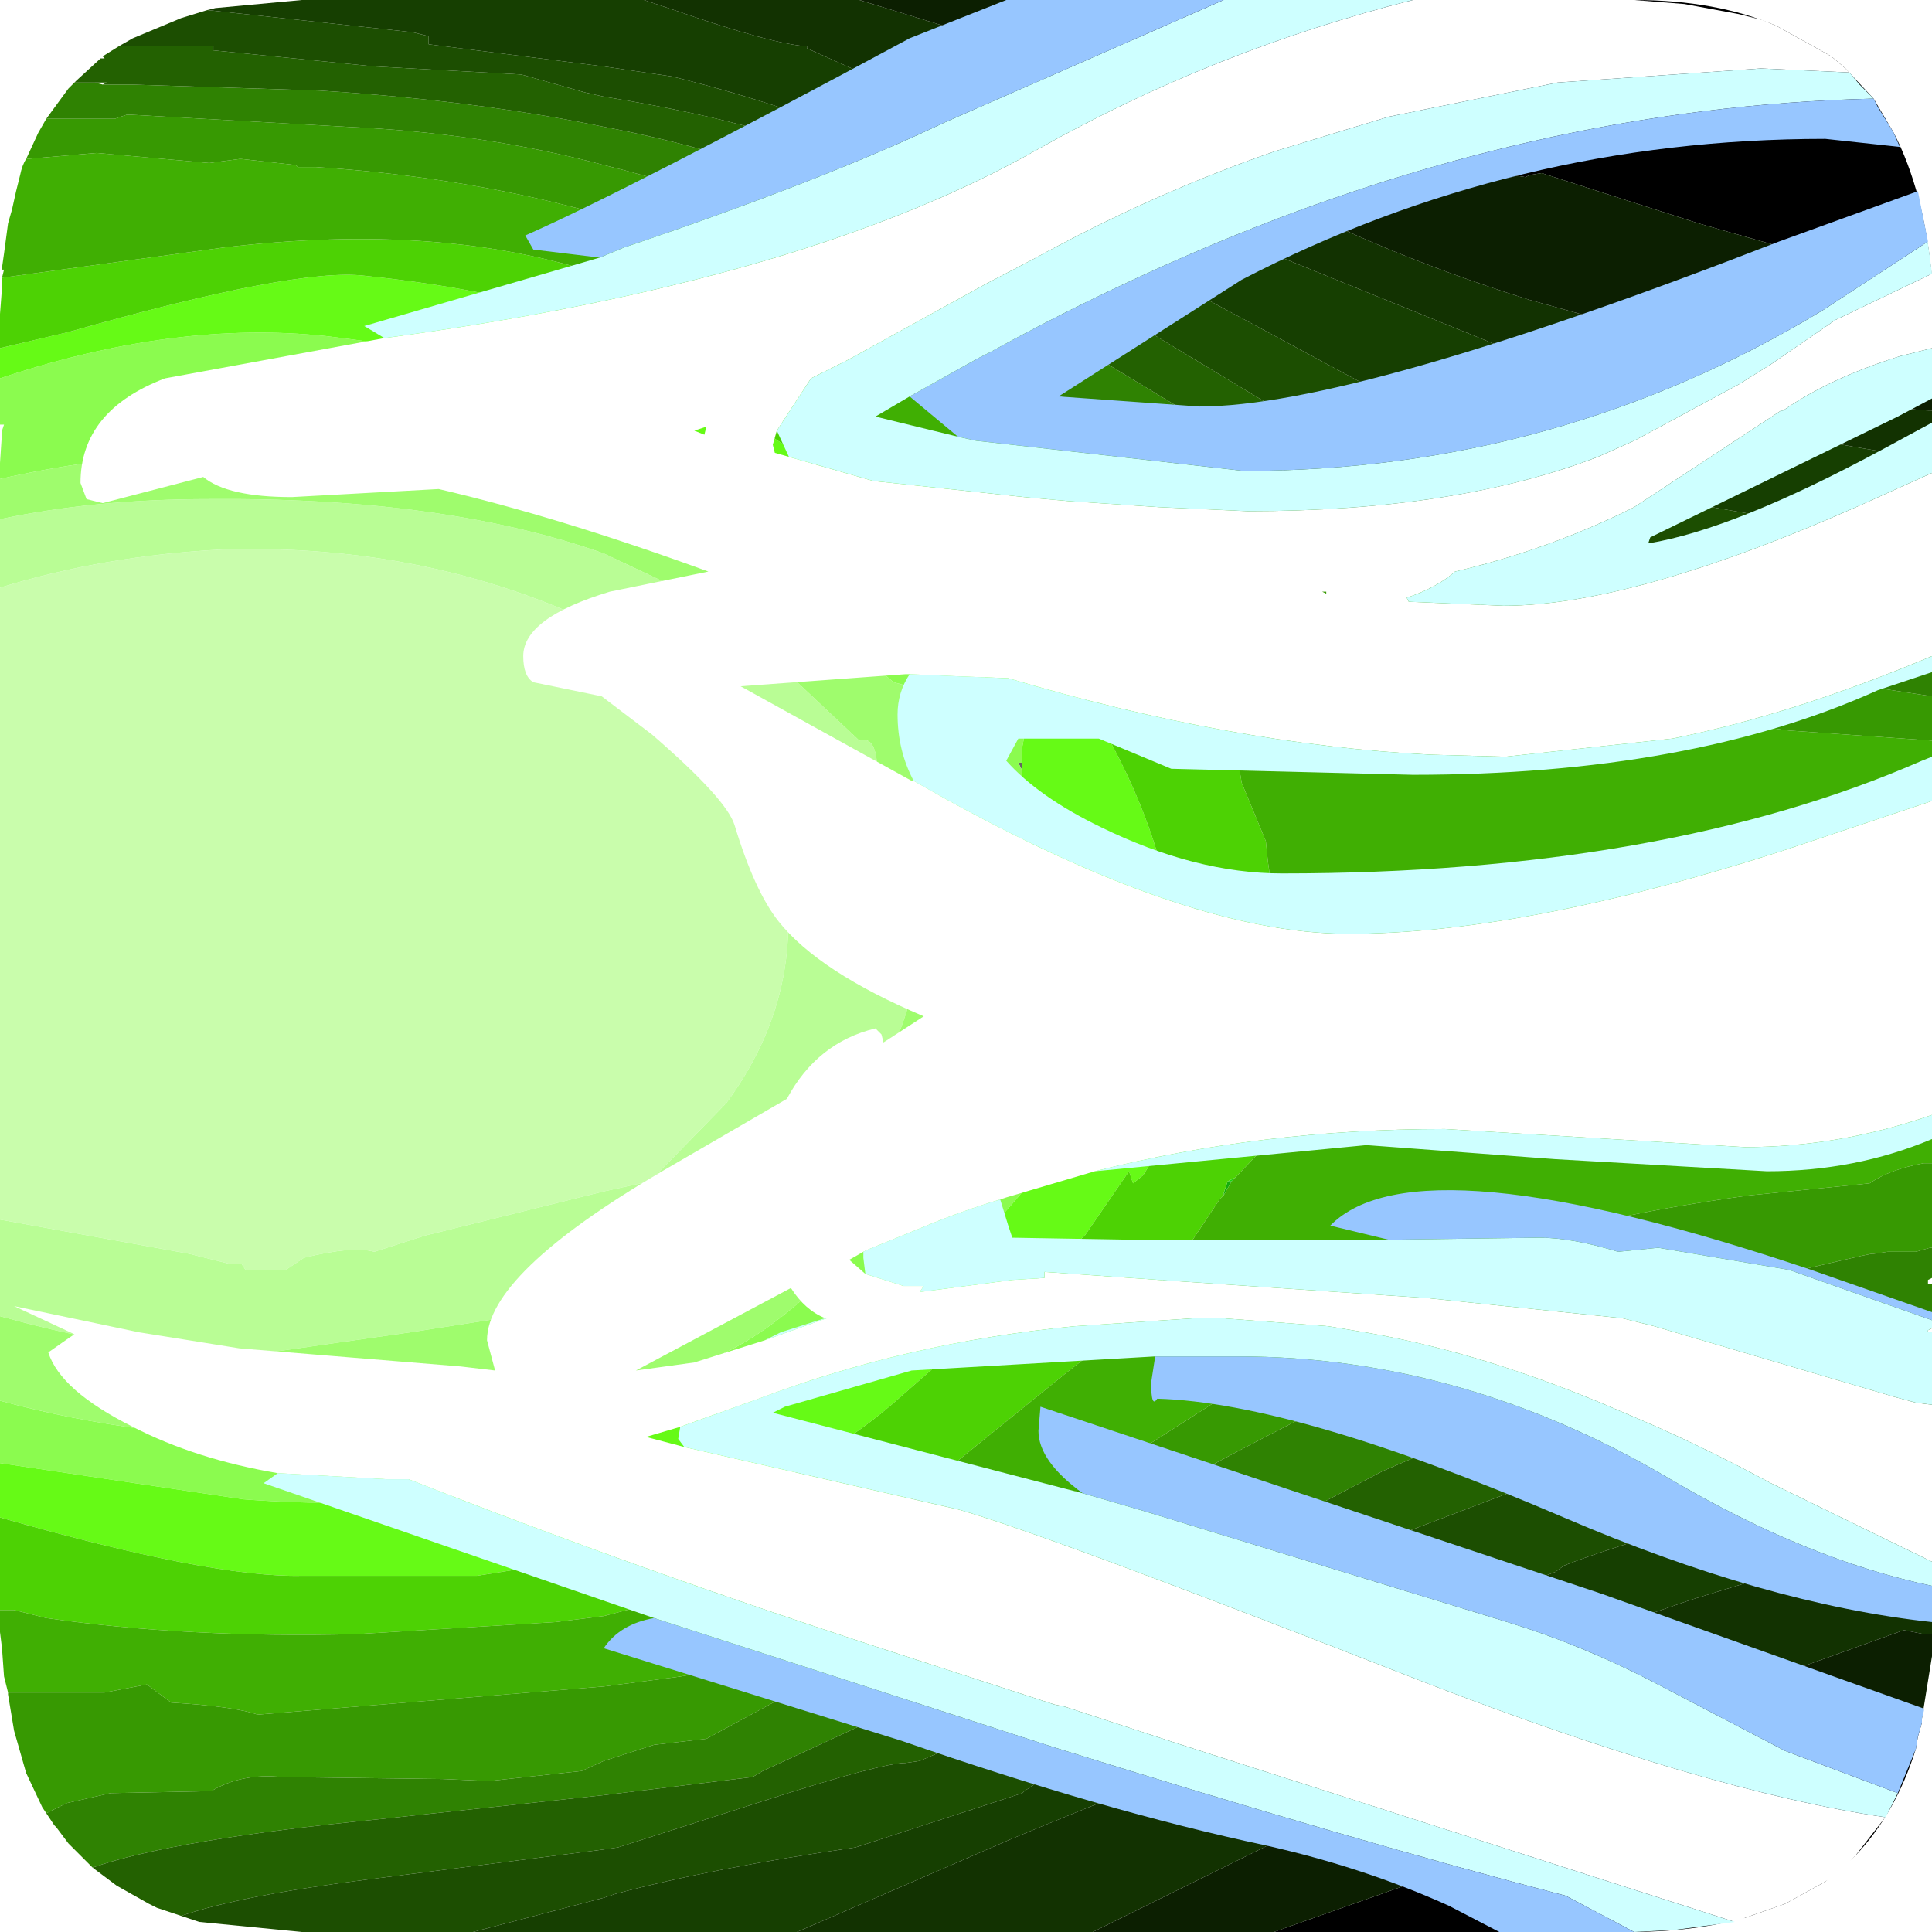 <?xml version="1.0" encoding="UTF-8" standalone="no"?>
<svg xmlns:ffdec="https://www.free-decompiler.com/flash" xmlns:xlink="http://www.w3.org/1999/xlink" ffdec:objectType="frame" height="48.0px" width="48.0px" xmlns="http://www.w3.org/2000/svg">
  <g transform="matrix(1.0, 0.0, 0.0, 1.0, -0.05, -0.05)">
    <filter id="filter0">
      <feColorMatrix in="SourceGraphic" result="filterResult0" type="matrix" values="-0.51 0.777 0.853 0.0 0.177 0.513 0.691 -0.084 0.0 0.177 -0.207 1.883 -0.556 0.0 0.177 0.0 0.0 0.0 1.0 0.0"/>
    </filter>
    <use ffdec:characterId="331" filter="url(#filter0)" height="48.0" transform="matrix(0.0, 1.0, 1.0, 0.0, 0.05, 0.05)" width="48.0" xlink:href="#sprite0"/>
    <use ffdec:characterId="2402" height="48.0" transform="matrix(1.0, 0.0, 0.0, 1.0, 0.4, 0.05)" width="47.65" xlink:href="#shape1"/>
  </g>
  <defs>
    <g id="sprite0" transform="matrix(1.0, 0.0, 0.0, 1.0, 0.0, 0.0)">
      <use ffdec:characterId="330" height="48.0" transform="matrix(1.0, 0.0, 0.0, 1.0, 0.0, 0.0)" width="48.0" xlink:href="#shape0"/>
    </g>
    <g id="shape0" transform="matrix(1.0, 0.0, 0.0, 1.0, 0.0, 0.0)">
      <path d="M41.7 35.9 L41.85 34.9 42.2 34.3 41.7 35.9" fill="#3b3b3b" fill-rule="evenodd" stroke="none"/>
      <path d="M19.15 25.4 L18.95 25.4 18.95 25.3 19.15 25.4 M33.35 27.45 L33.25 27.55 32.9 27.75 33.1 27.55 33.35 27.45 M35.8 8.3 L35.85 8.5 35.8 8.55 35.8 8.3" fill="#646464" fill-rule="evenodd" stroke="none"/>
      <path d="M29.35 30.6 L29.25 30.7 29.35 30.5 29.35 30.6" fill="#1ad310" fill-rule="evenodd" stroke="none"/>
      <path d="M29.7 30.4 L29.35 30.6 29.35 30.5 29.65 30.4 29.7 30.4" fill="#15ac0d" fill-rule="evenodd" stroke="none"/>
      <path d="M48.0 31.65 L48.0 40.5 Q48.0 42.05 47.65 43.35 L47.3 44.35 46.75 45.35 46.1 46.1 Q45.05 47.1 43.45 47.6 L43.15 47.65 42.8 47.75 42.7 47.75 Q43.5 44.75 45.05 40.0 L45.75 38.0 48.0 31.65 M0.0 25.9 L1.15 28.35 1.65 28.9 2.6 31.2 Q3.95 34.7 4.4 37.9 L4.35 38.0 4.3 38.3 5.55 42.2 7.0 47.3 7.0 47.5 7.1 48.0 6.9 48.0 Q4.75 47.8 3.3 47.05 L2.45 46.55 1.7 45.85 1.4 45.5 0.65 44.15 Q0.0 42.65 0.0 40.6 L0.0 40.5 0.0 25.9" fill="#000000" fill-rule="evenodd" stroke="none"/>
      <path d="M30.3 0.0 L31.15 4.7 31.4 5.7 31.4 6.0 31.55 6.1 31.55 7.1 31.25 7.55 Q30.95 8.75 31.1 9.3 L30.7 10.55 29.6 15.0 29.35 16.15 27.4 18.05 Q24.2 20.4 20.35 19.15 17.45 18.15 16.45 16.55 L15.6 15.0 Q13.5 10.7 13.65 5.55 13.8 2.6 14.6 0.0 L17.5 0.0 17.75 0.0 30.3 0.0" fill="#c9fdac" fill-rule="evenodd" stroke="none"/>
      <path d="M14.6 0.0 Q13.8 2.6 13.65 5.55 13.5 10.7 15.6 15.0 L16.45 16.55 Q17.45 18.15 20.35 19.15 24.2 20.4 27.4 18.05 L29.35 16.15 29.6 15.0 30.7 10.55 31.1 9.3 Q30.95 8.75 31.25 7.55 L31.55 7.1 31.55 6.1 31.4 6.0 31.4 5.7 31.15 4.7 30.3 0.0 32.7 0.0 Q33.7 3.6 33.65 6.35 L33.1 10.2 32.4 14.7 32.35 15.0 Q31.85 17.65 29.5 20.45 25.9 22.5 24.2 22.75 L21.15 22.25 19.4 21.8 19.25 21.8 Q18.25 21.8 18.4 21.35 L16.85 19.7 15.0 17.65 13.75 15.0 Q12.35 11.05 12.4 5.2 12.4 2.35 12.9 0.0 L14.6 0.0" fill="#b9fd95" fill-rule="evenodd" stroke="none"/>
      <path d="M12.9 0.0 Q12.4 2.35 12.4 5.2 12.35 11.05 13.75 15.0 L15.0 17.65 16.85 19.7 18.4 21.35 Q18.25 21.8 19.25 21.8 L19.4 21.8 21.15 22.25 24.2 22.75 Q25.9 22.5 29.5 20.45 31.85 17.65 32.35 15.0 L32.4 14.7 33.1 10.2 33.65 6.35 Q33.7 3.6 32.7 0.0 L34.8 0.0 Q35.75 3.5 35.8 7.75 L35.8 8.25 35.8 8.3 35.8 8.55 Q35.25 8.95 34.65 10.3 L33.8 13.9 34.1 15.0 Q34.25 15.95 34.0 16.9 33.4 19.65 28.9 22.9 L26.4 24.3 21.2 23.4 17.35 23.2 17.15 22.95 16.95 22.2 Q14.2 19.0 13.4 17.7 12.7 16.5 12.25 15.0 10.9 10.95 11.25 4.7 11.4 2.2 11.9 0.0 L12.9 0.0" fill="#9ffc6d" fill-rule="evenodd" stroke="none"/>
      <path d="M36.35 0.0 L37.25 6.05 Q37.45 8.7 37.2 11.1 L37.1 11.75 37.05 12.05 37.05 12.15 Q36.55 12.7 36.05 14.3 L35.85 15.0 Q34.9 18.05 35.05 18.6 33.0 22.75 29.0 25.9 L25.05 26.1 21.65 25.9 Q20.7 25.35 19.15 25.4 L18.95 25.3 18.95 25.4 18.55 25.4 17.75 25.55 15.25 22.6 11.95 18.7 10.0 15.0 9.55 14.05 Q8.8 11.85 8.35 8.1 7.95 4.35 9.4 0.0 L10.55 0.0 10.55 0.1 10.7 0.05 10.75 0.05 11.5 0.0 11.9 0.0 Q11.4 2.2 11.25 4.7 10.9 10.95 12.25 15.0 12.7 16.5 13.4 17.7 14.2 19.0 16.95 22.2 L17.15 22.95 17.35 23.2 21.2 23.4 26.4 24.3 28.9 22.9 Q33.4 19.65 34.0 16.9 34.25 15.95 34.1 15.0 L33.8 13.9 34.65 10.3 Q35.25 8.95 35.8 8.55 L35.85 8.5 35.8 8.3 35.8 8.25 35.8 7.75 Q35.75 3.5 34.8 0.0 L36.35 0.0" fill="#8bfb4f" fill-rule="evenodd" stroke="none"/>
      <path d="M36.35 0.0 L37.7 0.0 Q39.2 5.25 39.15 7.5 L39.15 11.85 38.65 15.0 38.15 16.55 Q36.45 20.35 34.9 22.15 L30.7 26.95 29.1 28.05 29.4 28.15 29.2 28.4 28.4 28.9 28.3 29.0 28.2 29.0 Q25.0 29.55 22.15 29.0 19.6 28.45 16.95 26.7 L16.95 26.3 15.65 25.1 Q12.15 21.45 9.85 17.6 L8.35 15.0 7.85 14.0 Q7.2 12.35 6.85 9.05 6.65 7.35 8.25 1.7 L8.65 0.0 9.4 0.0 Q7.95 4.35 8.35 8.1 8.8 11.85 9.55 14.05 L10.0 15.0 11.95 18.7 15.25 22.6 17.75 25.55 18.55 25.4 18.95 25.4 19.15 25.4 Q20.7 25.35 21.65 25.9 L25.05 26.1 29.0 25.9 Q33.0 22.75 35.05 18.6 34.9 18.05 35.85 15.0 L36.05 14.3 Q36.55 12.7 37.05 12.15 L37.05 12.05 37.1 11.75 37.2 11.1 Q37.45 8.7 37.25 6.05 L36.35 0.0" fill="#66fa16" fill-rule="evenodd" stroke="none"/>
      <path d="M8.65 0.0 L8.25 1.7 Q6.65 7.35 6.85 9.05 7.2 12.35 7.85 14.0 L8.35 15.0 9.85 17.6 Q12.15 21.45 15.65 25.1 L16.95 26.3 16.95 26.7 Q19.6 28.45 22.15 29.0 25.0 29.55 28.2 29.0 L28.3 29.0 28.4 28.9 29.2 28.4 29.4 28.15 29.1 28.05 30.7 26.95 34.9 22.15 Q36.45 20.35 38.15 16.55 L38.65 15.0 39.15 11.85 39.15 7.5 Q39.2 5.25 37.7 0.0 L37.8 0.0 39.7 0.0 40.0 0.0 40.0 0.35 40.2 1.15 Q40.7 4.65 40.6 8.85 L40.3 13.8 40.15 15.0 38.9 19.8 Q38.55 21.1 37.1 22.8 L34.1 26.5 33.4 27.4 33.35 27.45 33.1 27.55 32.9 27.75 32.9 27.8 32.85 27.8 32.65 27.9 32.6 27.95 32.6 28.05 31.6 29.1 29.8 30.3 29.7 30.4 29.65 30.4 29.35 30.5 29.25 30.7 28.35 31.55 27.25 31.8 25.95 32.15 21.4 31.5 20.9 31.45 19.45 30.85 17.95 30.6 15.9 28.4 Q14.1 26.45 12.85 24.7 L8.1 17.8 Q7.3 16.5 6.85 15.0 5.5 11.0 6.15 5.55 L6.9 0.05 6.95 0.05 7.15 0.05 7.8 0.0 8.65 0.0" fill="#4dd204" fill-rule="evenodd" stroke="none"/>
      <path d="M42.05 0.2 L42.05 2.6 41.85 3.65 42.3 4.25 Q42.4 5.85 42.6 6.4 L41.9 15.0 41.7 16.55 Q41.3 20.15 37.0 26.8 L31.95 34.7 31.75 35.05 31.4 35.8 31.3 35.8 31.0 37.7 30.9 38.0 Q30.25 39.5 29.7 43.45 L29.4 46.45 Q29.05 46.95 28.9 47.8 L28.9 48.0 18.4 48.0 18.15 44.45 17.3 38.0 Q16.5 34.0 15.35 32.05 L8.15 21.65 Q6.35 18.6 5.35 15.0 4.4 11.65 4.15 7.85 L4.15 7.4 4.1 7.35 3.95 6.0 3.95 5.95 4.05 5.2 3.8 2.4 3.95 0.65 Q4.1 0.55 4.35 0.5 L4.75 0.4 5.2 0.3 5.55 0.2 6.3 0.1 6.65 0.05 6.7 0.05 6.7 0.1 6.9 0.05 6.15 5.55 Q5.5 11.0 6.85 15.0 7.3 16.5 8.1 17.8 L12.85 24.7 Q14.1 26.45 15.9 28.4 L17.95 30.6 19.45 30.85 20.9 31.45 21.4 31.5 25.95 32.15 27.25 31.8 28.35 31.55 29.25 30.7 29.35 30.6 29.7 30.4 29.8 30.3 31.6 29.1 32.6 28.05 32.6 27.95 32.65 27.9 32.85 27.8 32.9 27.8 32.9 27.75 33.25 27.55 33.35 27.45 33.4 27.4 34.1 26.5 37.1 22.8 Q38.55 21.1 38.9 19.8 L40.15 15.0 40.3 13.8 40.6 8.85 Q40.7 4.65 40.2 1.15 L40.0 0.35 40.0 0.0 40.4 0.0 40.55 0.0 40.95 0.05 41.65 0.1 42.05 0.2" fill="#40af03" fill-rule="evenodd" stroke="none"/>
      <path d="M45.05 1.15 L44.8 1.65 44.55 2.75 44.5 5.25 Q44.05 6.0 44.15 7.0 L44.2 11.0 44.25 12.15 44.0 14.45 43.75 15.0 43.35 16.25 43.2 17.55 37.35 28.35 Q33.65 35.1 32.75 38.0 32.3 39.5 32.55 39.95 L32.4 40.75 31.65 44.3 31.2 46.25 31.15 46.5 31.15 46.55 31.1 46.9 31.1 47.6 31.0 47.95 31.0 48.0 28.9 48.0 28.9 47.8 Q29.05 46.95 29.4 46.45 L29.7 43.45 Q30.25 39.5 30.9 38.0 L31.0 37.7 31.3 35.8 31.4 35.8 31.75 35.05 31.95 34.7 37.0 26.8 Q41.3 20.15 41.7 16.55 L41.9 15.0 42.6 6.4 Q42.4 5.85 42.3 4.25 L41.85 3.65 42.05 2.6 42.05 0.2 42.1 0.2 43.0 0.35 43.7 0.55 44.05 0.65 44.9 1.05 45.05 1.15 M3.95 0.65 L3.8 2.4 4.05 5.2 3.95 5.95 3.95 6.0 4.1 7.35 4.15 7.4 4.15 7.85 Q4.4 11.65 5.35 15.0 6.35 18.6 8.15 21.65 L15.35 32.05 Q16.5 34.0 17.3 38.0 L18.15 44.45 18.4 48.0 17.3 48.0 16.65 43.75 15.35 38.0 Q14.0 32.75 12.4 30.15 L6.95 22.05 Q5.05 18.9 4.1 15.0 3.3 12.0 3.15 8.6 L2.85 3.25 2.85 3.15 2.95 2.85 2.95 1.15 3.3 0.95 3.95 0.65" fill="#379902" fill-rule="evenodd" stroke="none"/>
      <path d="M45.05 1.15 L45.35 1.35 45.4 1.4 45.8 1.7 46.15 2.05 46.4 2.3 Q45.7 4.3 45.2 9.4 L44.6 15.0 44.15 18.7 44.0 18.95 41.85 23.6 39.5 28.8 38.45 30.9 38.3 31.15 38.25 31.1 36.55 34.35 35.95 35.75 35.05 38.0 34.4 40.0 33.85 42.45 Q33.45 43.05 33.1 44.3 L32.6 48.0 32.3 48.0 32.3 47.95 32.3 48.0 31.9 48.0 31.9 47.9 31.8 47.9 31.75 48.0 31.0 48.0 31.0 47.95 31.1 47.6 31.1 46.9 31.15 46.55 31.15 46.5 31.2 46.25 31.65 44.3 32.4 40.75 32.55 39.95 Q32.3 39.5 32.75 38.0 33.65 35.1 37.35 28.35 L43.2 17.55 43.35 16.25 43.75 15.0 44.0 14.45 44.25 12.15 44.2 11.0 44.15 7.0 Q44.05 6.0 44.5 5.25 L44.55 2.75 44.8 1.65 45.05 1.15 M2.95 1.15 L2.95 2.85 2.85 3.15 2.85 3.25 3.15 8.6 Q3.3 12.0 4.1 15.0 5.05 18.9 6.95 22.05 L12.4 30.15 Q14.0 32.75 15.35 38.0 L16.65 43.75 17.3 48.0 16.3 48.0 Q16.2 45.4 15.75 42.9 15.3 40.3 14.55 38.0 13.45 34.7 11.7 31.9 L4.8 20.5 Q3.75 18.15 3.15 15.0 2.5 11.85 2.25 7.95 L2.1 3.25 2.1 3.1 2.1 2.55 2.05 2.35 2.05 1.85 2.2 1.7 2.95 1.15" fill="#2f8202" fill-rule="evenodd" stroke="none"/>
      <path d="M47.6 4.5 Q47.1 5.95 46.7 9.1 L45.95 15.0 45.9 15.35 44.75 18.95 Q43.8 21.9 43.8 22.5 L43.75 22.85 Q41.6 27.9 40.15 30.2 L39.85 30.85 39.4 31.4 35.4 41.95 35.5 42.6 34.65 46.5 34.3 48.0 33.1 48.0 33.1 47.9 33.05 47.9 33.0 48.0 32.6 48.0 33.1 44.3 Q33.45 43.05 33.85 42.45 L34.4 40.0 35.05 38.0 35.95 35.75 36.55 34.35 38.25 31.1 38.3 31.15 38.45 30.9 39.5 28.8 41.85 23.6 44.0 18.95 44.15 18.7 44.6 15.0 45.2 9.4 Q45.7 4.3 46.4 2.3 L46.85 2.9 47.3 3.7 47.4 3.9 47.6 4.5 M2.05 1.85 L2.05 2.35 2.05 2.65 2.1 2.55 2.1 3.1 2.1 3.25 2.25 7.95 Q2.5 11.85 3.15 15.0 3.75 18.15 4.8 20.5 L11.7 31.9 Q13.45 34.7 14.55 38.0 15.3 40.3 15.75 42.9 16.2 45.4 16.3 48.0 L15.35 48.0 15.25 47.3 Q14.5 41.85 13.3 38.0 L12.2 35.1 5.05 23.25 4.6 21.95 4.25 21.45 Q3.15 19.6 2.4 15.0 L2.3 14.55 1.85 12.95 1.65 9.3 1.25 5.3 1.15 5.3 1.15 4.85 1.15 2.95 1.4 2.55 1.45 2.6 1.45 2.5 2.0 1.9 2.05 1.85" fill="#236101" fill-rule="evenodd" stroke="none"/>
      <path d="M47.6 4.5 L47.75 4.95 48.0 7.5 48.0 9.8 48.0 9.9 48.0 11.75 47.15 15.0 47.05 15.3 Q46.4 17.75 45.9 21.25 L44.55 25.4 44.5 25.45 44.2 25.9 Q41.6 31.7 39.95 36.2 L39.3 38.0 39.05 38.65 38.9 38.85 Q38.35 40.2 36.75 45.85 L36.6 46.2 36.6 46.5 36.4 48.0 34.3 48.0 34.65 46.5 35.5 42.6 35.4 41.95 39.4 31.4 39.85 30.85 40.15 30.2 Q41.6 27.9 43.75 22.85 L43.8 22.5 Q43.8 21.9 44.75 18.95 L45.9 15.35 45.95 15.0 46.7 9.1 Q47.1 5.95 47.6 4.5 M1.15 2.95 L1.15 4.85 1.15 5.3 1.25 5.3 1.65 9.3 1.85 12.95 2.3 14.55 2.4 15.0 Q3.15 19.6 4.25 21.45 L4.6 21.95 5.05 23.25 12.2 35.1 13.3 38.0 Q14.5 41.85 15.25 47.3 L15.35 48.0 13.55 48.0 12.5 41.95 Q12.2 40.0 11.5 38.0 L10.3 35.3 7.15 29.45 4.2 23.4 Q2.7 19.95 1.9 16.7 L1.65 15.0 1.1 10.65 0.9 10.65 0.8 10.25 0.25 5.15 0.45 4.5 0.95 3.3 1.15 2.95" fill="#1c4e01" fill-rule="evenodd" stroke="none"/>
      <path d="M36.4 48.0 L36.6 46.5 36.6 46.2 36.75 45.85 Q38.35 40.2 38.9 38.85 L39.05 38.65 39.3 38.0 39.95 36.2 Q41.6 31.7 44.2 25.9 L44.5 25.45 44.55 25.4 45.9 21.25 Q46.4 17.75 47.05 15.3 L47.15 15.0 48.0 11.75 48.0 19.8 45.7 25.1 Q44.2 28.7 43.8 30.0 43.15 31.2 42.2 34.3 L41.85 34.9 41.7 35.9 41.65 36.1 Q41.35 36.8 41.2 37.6 L41.15 38.0 41.15 38.05 40.75 38.7 40.75 39.1 39.75 42.0 38.65 45.6 38.45 46.55 38.45 46.85 38.35 47.8 38.35 47.95 38.3 48.0 36.4 48.0 M0.0 16.0 L0.0 7.5 0.2 5.35 0.25 5.15 0.8 10.25 0.9 10.65 1.1 10.65 1.65 15.0 1.9 16.7 Q2.7 19.95 4.2 23.4 L7.15 29.45 10.3 35.3 11.5 38.0 Q12.2 40.0 12.5 41.95 L13.55 48.0 11.4 48.0 Q11.0 45.0 10.2 41.9 L8.9 38.0 5.55 29.75 1.2 20.05 1.15 20.05 Q1.1 19.2 0.25 16.75 L0.0 16.0" fill="#163f01" fill-rule="evenodd" stroke="none"/>
      <path d="M48.0 19.8 L48.0 27.15 45.8 31.6 Q44.95 33.65 44.45 35.45 L44.35 35.55 44.1 36.4 43.7 37.2 43.7 37.25 43.5 38.0 41.65 44.1 40.5 47.3 40.6 47.8 40.6 48.0 38.3 48.0 38.35 47.95 38.35 47.8 38.45 46.85 38.45 46.55 38.65 45.6 39.75 42.0 40.75 39.1 40.75 38.7 41.15 38.05 41.15 38.0 41.2 37.6 Q41.35 36.8 41.65 36.1 L41.7 35.9 42.2 34.3 Q43.15 31.2 43.8 30.0 44.2 28.7 45.7 25.1 L48.0 19.8 M0.0 16.0 L0.25 16.75 Q1.1 19.2 1.15 20.05 L1.2 20.05 5.55 29.75 8.9 38.0 10.2 41.9 Q11.0 45.0 11.4 48.0 L10.9 48.0 10.8 48.0 10.2 48.0 Q10.2 46.5 8.6 42.9 L7.95 39.8 7.45 38.0 Q6.15 33.85 4.4 30.85 2.6 27.9 1.15 24.65 L0.95 24.45 0.0 21.35 0.0 16.0" fill="#123201" fill-rule="evenodd" stroke="none"/>
      <path d="M48.0 27.15 L48.0 31.65 45.75 38.0 45.05 40.0 Q43.5 44.75 42.7 47.75 L41.15 48.0 40.9 48.0 40.6 48.0 40.6 47.8 40.5 47.3 41.65 44.1 43.5 38.0 43.7 37.25 43.7 37.2 44.1 36.4 44.35 35.55 44.45 35.45 Q44.95 33.65 45.8 31.6 L48.0 27.15 M0.0 21.35 L0.95 24.45 1.15 24.65 Q2.6 27.9 4.4 30.85 6.15 33.85 7.45 38.0 L7.95 39.8 8.6 42.9 Q10.2 46.5 10.2 48.0 L7.7 48.0 7.1 48.0 7.0 47.5 7.0 47.3 5.55 42.2 4.3 38.3 4.35 38.0 4.4 37.9 Q3.95 34.7 2.6 31.2 L1.65 28.9 1.15 28.35 0.0 25.9 0.0 21.35" fill="#0c1f01" fill-rule="evenodd" stroke="none"/>
    </g>
    <g id="shape1" transform="matrix(1.0, 0.0, 0.0, 1.0, -0.4, -0.05)">
      <path d="M46.0 1.85 L43.8 1.75 38.75 2.1 34.55 2.95 31.75 3.8 Q28.7 4.85 25.7 6.5 L24.55 7.1 21.1 9.0 20.2 9.45 19.35 10.75 19.25 11.1 19.3 11.3 19.65 11.4 21.75 12.0 25.5 12.4 26.6 12.5 28.85 12.65 31.05 12.75 Q36.25 12.75 39.75 11.4 L40.65 11.0 43.25 9.6 44.05 9.1 45.65 8.0 48.05 6.85 48.05 6.95 48.05 7.15 48.05 7.55 48.05 7.75 48.05 8.7 47.25 8.9 Q45.5 9.45 44.35 10.25 L44.3 10.25 40.65 12.65 Q38.55 13.7 36.2 14.25 35.75 14.65 35.0 14.9 L35.05 15.0 37.4 15.1 Q40.85 15.1 47.05 12.25 L48.05 11.8 48.05 16.35 Q44.6 17.8 41.6 18.4 L37.45 18.85 35.6 18.8 Q30.65 18.55 25.1 16.9 L23.8 16.85 22.65 16.8 22.55 16.8 18.45 17.1 22.7 19.45 22.75 19.45 Q29.35 23.25 33.55 23.25 37.9 23.25 44.3 21.2 L48.05 19.95 48.05 27.75 Q45.75 28.55 43.4 28.55 L35.95 28.1 Q31.4 28.1 27.25 29.15 L25.05 29.8 24.9 29.85 Q23.9 30.15 22.95 30.55 L21.6 31.1 21.5 31.15 21.15 31.35 21.55 31.7 22.5 32.0 23.0 32.0 22.9 32.15 25.2 31.85 26.0 31.8 26.0 31.65 28.85 31.85 35.5 32.3 40.35 32.8 41.15 33.0 47.1 34.75 47.65 34.9 48.05 34.95 48.05 38.85 44.05 36.9 Q42.2 35.9 40.4 35.15 36.85 33.6 33.65 33.1 L33.05 33.0 30.4 32.8 29.75 32.8 26.75 33.0 Q22.6 33.4 18.9 34.8 L16.95 35.5 16.1 35.75 17.05 36.0 23.85 37.55 Q26.0 38.15 35.45 41.85 42.45 44.55 46.9 45.2 L46.85 45.25 46.15 46.15 45.95 46.35 45.7 46.6 45.4 46.8 44.4 47.35 43.4 47.7 43.35 47.75 43.15 47.8 29.25 43.35 26.5 42.45 26.25 42.4 22.4 41.15 Q16.05 39.1 10.2 36.8 L9.65 36.8 6.95 36.65 Q4.9 36.3 3.35 35.5 1.55 34.6 1.25 33.65 L1.75 33.3 1.9 33.2 0.4 32.5 3.5 33.15 6.0 33.55 11.5 34.0 12.35 34.1 12.15 33.35 Q12.15 31.7 16.5 29.15 L19.6 27.35 Q20.35 25.95 21.8 25.6 L21.95 25.75 22.0 25.95 23.0 25.3 Q20.4 24.2 19.4 22.95 18.8 22.2 18.3 20.55 18.1 19.9 16.25 18.3 L15.0 17.35 13.3 17.0 Q13.05 16.85 13.05 16.35 13.05 15.4 15.2 14.75 L17.65 14.25 Q13.95 12.9 10.95 12.2 L7.3 12.4 Q5.7 12.4 5.1 11.9 L2.6 12.55 2.2 12.45 2.05 12.05 Q2.05 10.25 4.15 9.45 L9.6 8.45 Q20.05 7.05 25.85 3.75 30.2 1.3 35.15 0.05 L40.55 0.05 40.65 0.05 41.9 0.15 43.25 0.4 43.85 0.55 44.2 0.7 45.55 1.45 45.9 1.75 46.0 1.85 M33.0 14.75 L32.9 14.75 33.0 14.8 33.0 14.75 M17.6 10.65 L17.3 10.75 17.55 10.85 17.6 10.65 M20.55 32.8 Q20.05 32.6 19.7 32.05 L16.6 33.7 15.85 34.1 17.3 33.9 19.05 33.35 20.45 32.85 20.6 32.8 20.55 32.8" fill="#ffffff" fill-rule="evenodd" stroke="none"/>
      <path d="M46.0 1.85 L46.25 2.15 46.6 2.5 Q38.1 2.7 29.65 6.35 27.0 7.5 24.65 8.8 L24.35 8.95 22.65 9.9 21.8 10.4 23.85 10.9 24.3 11.0 30.95 11.75 Q38.75 11.75 45.35 7.75 L47.95 6.05 47.95 6.1 48.0 6.45 48.05 6.85 45.65 8.0 44.05 9.1 43.25 9.6 40.65 11.0 39.75 11.4 Q36.25 12.75 31.05 12.75 L28.85 12.65 26.6 12.5 25.5 12.4 21.75 12.0 19.65 11.4 19.35 10.75 20.2 9.45 21.1 9.0 24.55 7.1 25.7 6.5 Q28.7 4.85 31.75 3.8 L34.55 2.95 38.75 2.1 43.8 1.75 46.0 1.85 M48.05 11.8 L47.05 12.25 Q40.85 15.1 37.4 15.1 L35.05 15.0 35.0 14.9 Q35.75 14.65 36.2 14.25 38.55 13.7 40.65 12.65 L44.3 10.25 44.35 10.25 Q45.5 9.45 47.25 8.9 L48.05 8.7 48.05 9.95 47.2 10.4 41.05 13.4 41.0 13.55 Q43.15 13.2 46.85 11.2 47.4 10.9 48.05 10.55 L48.05 10.85 48.05 10.95 48.05 11.8 M48.05 16.35 L48.05 16.75 46.7 17.2 Q42.05 19.3 35.15 19.3 L29.15 19.15 27.35 18.4 25.35 18.4 25.05 18.95 Q25.85 19.85 27.4 20.6 29.75 21.75 31.9 21.75 41.4 21.75 47.8 18.95 L48.05 18.85 48.05 19.95 44.3 21.2 Q37.9 23.25 33.55 23.25 29.35 23.25 22.75 19.45 22.35 18.7 22.35 17.8 22.35 17.25 22.65 16.8 L23.8 16.85 25.1 16.9 Q30.65 18.55 35.6 18.8 L37.45 18.85 41.6 18.4 Q44.6 17.8 48.05 16.35 M48.05 27.75 L48.05 28.35 Q46.15 29.15 43.95 29.15 L38.7 28.85 34.0 28.5 27.25 29.15 Q31.4 28.1 35.95 28.1 L43.4 28.55 Q45.75 28.55 48.05 27.75 M24.9 29.85 L25.1 30.5 25.2 30.8 28.1 30.85 34.55 30.85 38.3 30.8 Q39.1 30.8 40.25 31.15 L41.25 31.05 44.5 31.6 48.05 32.85 48.05 33.05 47.95 33.1 47.95 33.15 48.05 33.15 48.05 34.95 47.65 34.9 47.1 34.75 41.15 33.0 40.35 32.8 35.5 32.3 28.85 31.85 26.0 31.65 26.0 31.8 25.2 31.85 22.9 32.15 23.0 32.0 22.5 32.0 21.55 31.7 21.5 31.3 21.5 31.15 21.6 31.1 22.95 30.55 Q23.9 30.15 24.9 29.85 M48.05 38.85 L48.05 39.45 Q44.95 38.8 41.55 36.8 36.4 33.75 30.8 33.75 L28.75 33.75 22.7 34.1 19.55 35.0 19.25 35.15 26.95 37.15 28.5 37.6 37.5 40.35 Q39.3 40.9 41.05 41.8 L44.4 43.55 47.2 44.6 46.9 45.2 Q42.45 44.55 35.45 41.85 26.0 38.15 23.85 37.55 L17.05 36.0 16.9 35.8 16.95 35.5 18.9 34.8 Q22.6 33.4 26.75 33.0 L29.75 32.8 30.4 32.8 33.05 33.0 33.65 33.1 Q36.85 33.6 40.4 35.15 42.2 35.9 44.05 36.9 L48.05 38.85 M43.15 47.8 L41.65 48.0 40.65 48.05 38.95 47.15 Q33.75 45.8 26.2 43.45 L16.3 40.25 6.6 36.9 6.95 36.65 9.65 36.8 10.2 36.8 Q16.05 39.1 22.4 41.15 L26.25 42.4 26.5 42.45 29.25 43.35 43.15 47.8 M9.6 8.45 L9.1 8.15 14.95 6.45 15.55 6.2 Q20.45 4.55 23.5 3.1 L30.45 0.05 35.15 0.05 Q30.2 1.3 25.85 3.75 20.05 7.05 9.6 8.45 M19.05 33.35 L19.45 33.15 20.55 32.8 20.6 32.8 20.45 32.85 19.05 33.35" fill="#ceffff" fill-rule="evenodd" stroke="none"/>
      <path d="M47.95 6.05 L45.35 7.75 Q38.75 11.75 30.95 11.75 L24.3 11.0 23.85 10.9 22.65 9.9 24.35 8.95 24.65 8.8 Q27.0 7.5 29.65 6.35 38.1 2.7 46.6 2.5 L46.7 2.7 47.1 3.35 47.25 3.7 45.4 3.5 Q37.65 3.5 30.9 7.0 L26.35 9.9 29.85 10.15 Q33.7 10.15 44.25 6.05 L47.7 4.8 47.95 6.05 M34.55 30.85 L33.1 30.5 Q35.25 28.3 45.05 31.6 L48.05 32.65 48.05 32.85 44.5 31.6 41.25 31.05 40.25 31.15 Q39.1 30.8 38.3 30.8 L34.55 30.85 M48.05 39.45 L48.05 40.35 Q43.9 39.9 38.9 37.75 32.25 34.9 28.8 34.8 28.65 35.05 28.65 34.4 L28.75 33.75 30.8 33.75 Q36.4 33.75 41.55 36.8 44.95 38.8 48.05 39.45 M26.95 37.15 Q25.85 36.35 25.85 35.6 L25.9 35.0 39.85 39.65 47.85 42.5 47.85 42.55 47.8 42.75 47.8 42.85 47.7 43.2 47.65 43.5 47.2 44.6 44.4 43.55 41.05 41.8 Q39.3 40.9 37.5 40.35 L28.5 37.6 26.95 37.15 M40.65 48.05 L40.55 48.05 37.3 48.05 36.05 47.4 Q33.95 46.45 31.5 45.9 27.5 45.05 22.45 43.3 L15.05 41.0 Q15.45 40.4 16.3 40.25 L26.2 43.45 Q33.75 45.8 38.95 47.15 L40.65 48.05 M14.95 6.45 L13.3 6.25 13.1 5.9 Q15.6 4.8 22.65 1.0 L25.05 0.05 30.45 0.05 23.5 3.1 Q20.45 4.55 15.55 6.2 L14.95 6.45" fill="#97c6ff" fill-rule="evenodd" stroke="none"/>
    </g>
  </defs>
</svg>
